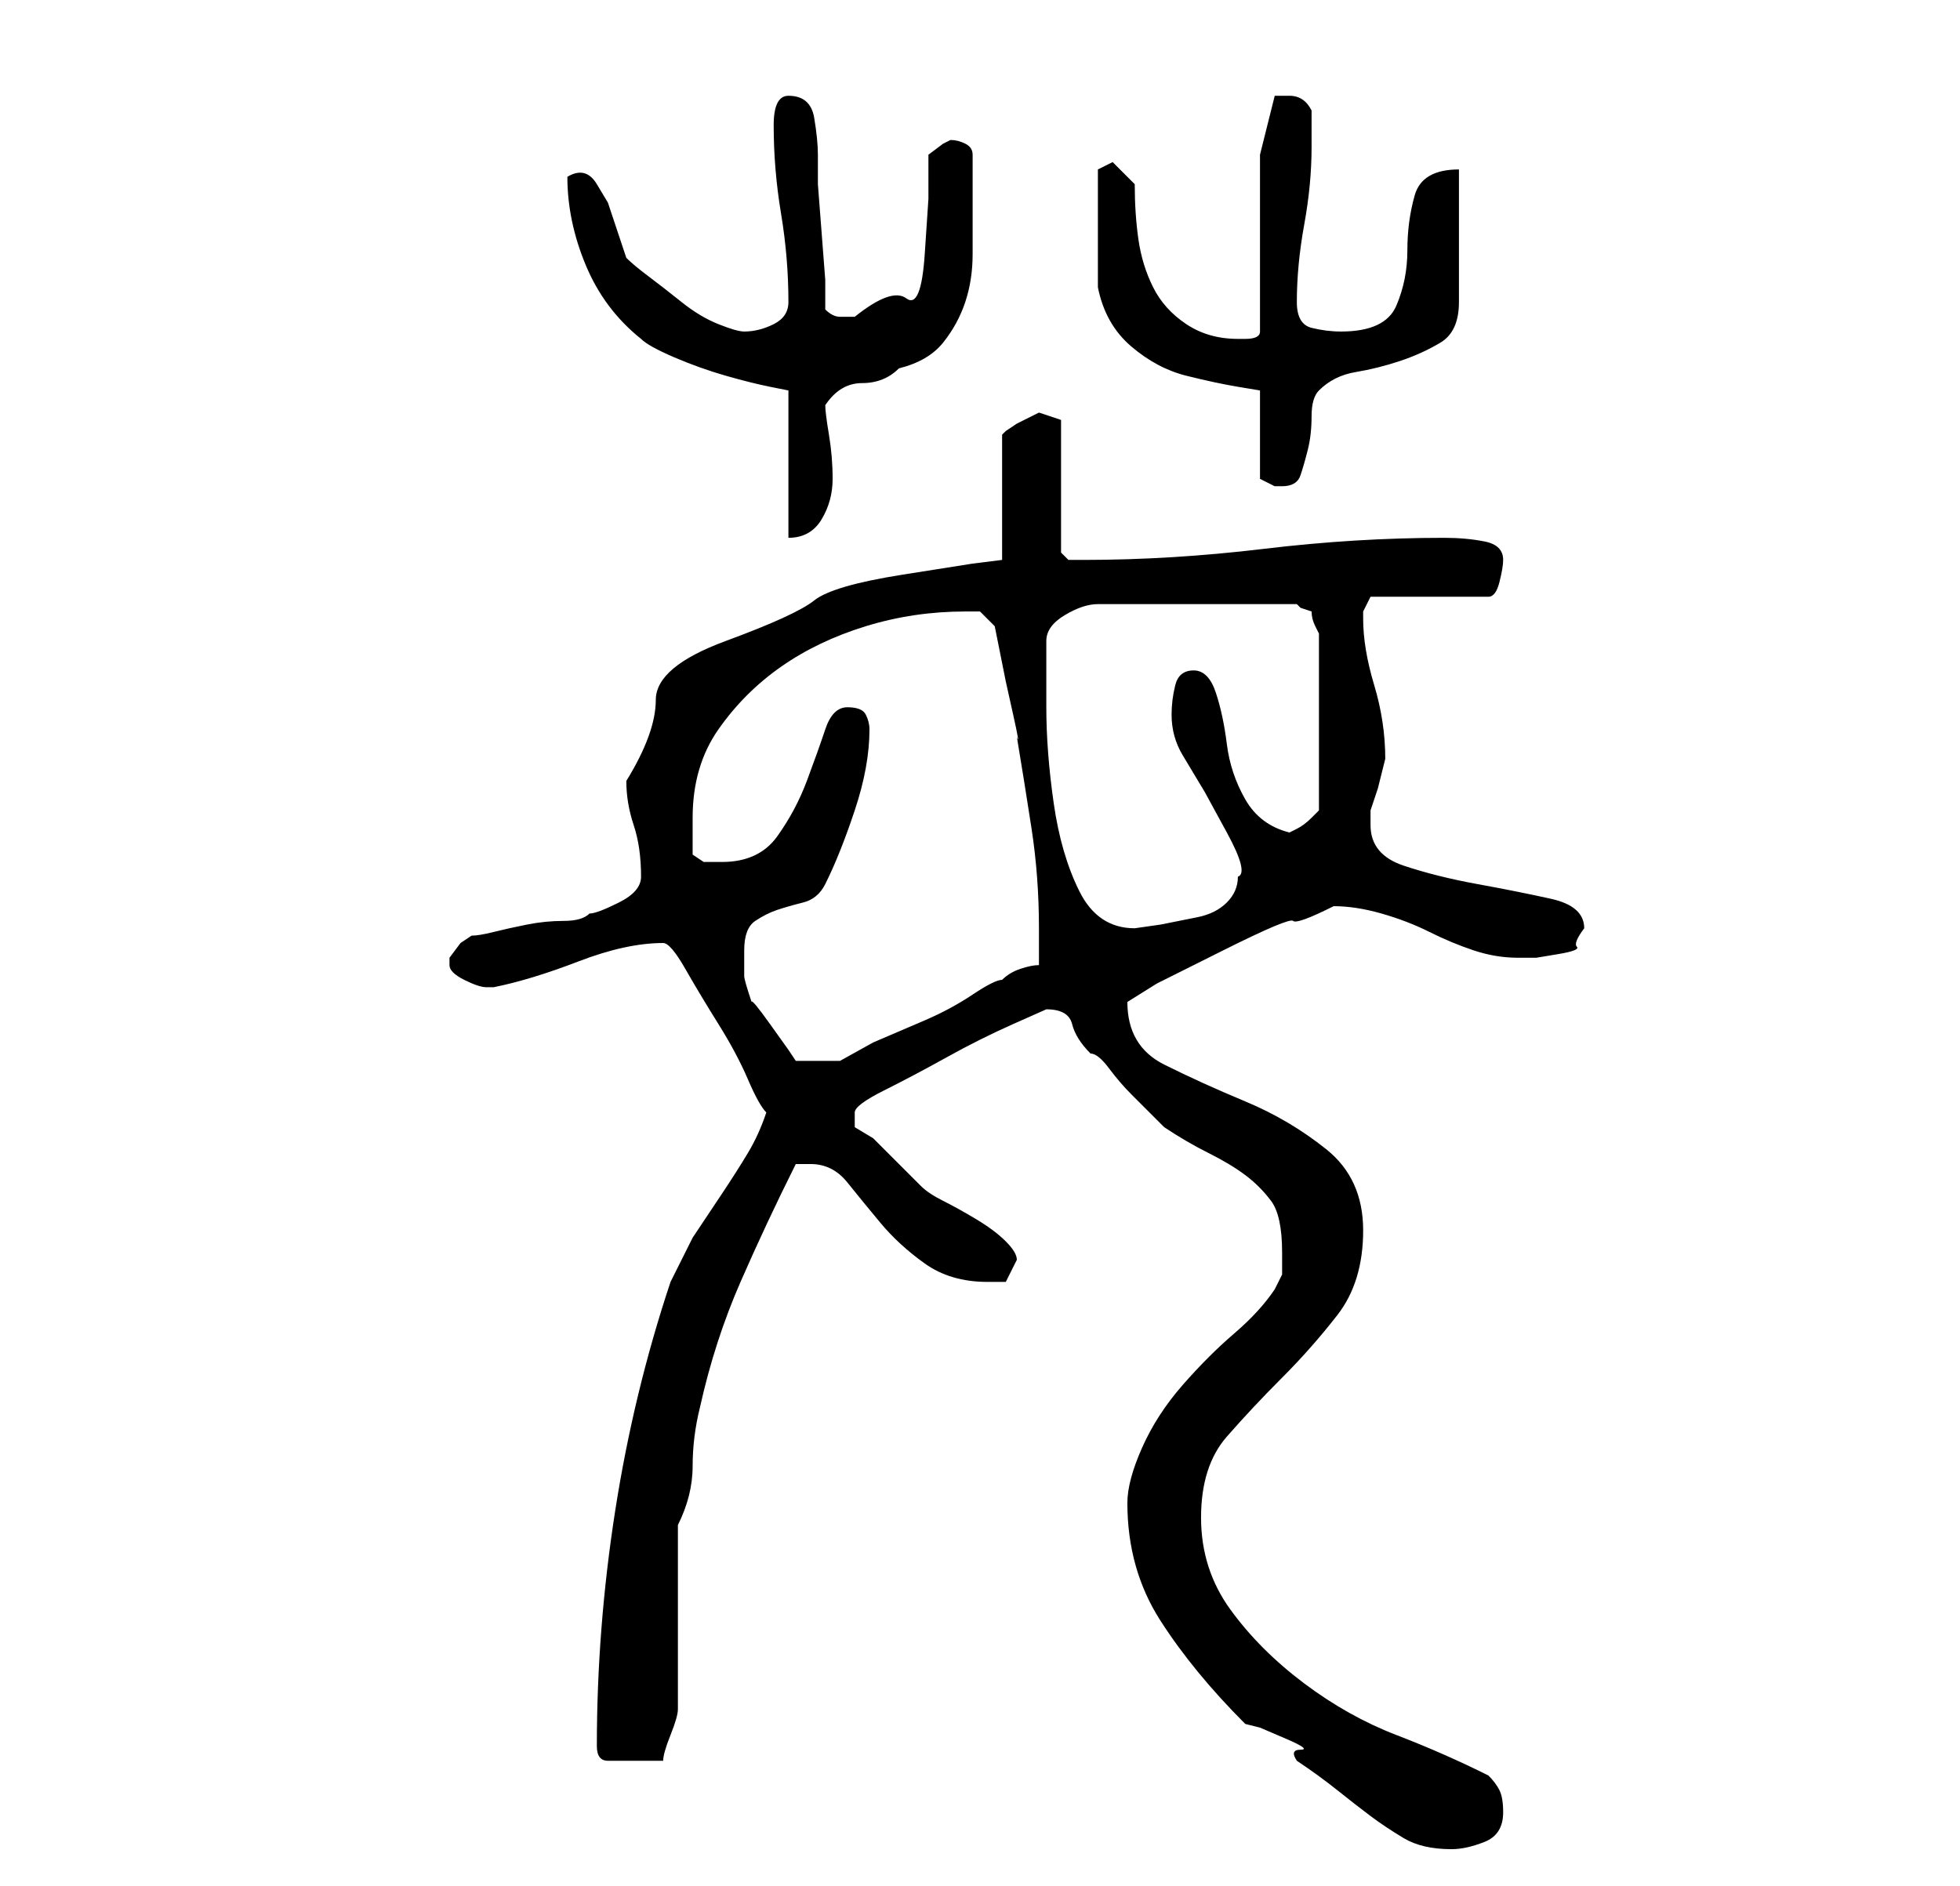 <?xml version="1.0" standalone="no"?>
<!DOCTYPE svg PUBLIC "-//W3C//DTD SVG 1.1//EN" "http://www.w3.org/Graphics/SVG/1.1/DTD/svg11.dtd" >
<svg xmlns="http://www.w3.org/2000/svg" xmlns:xlink="http://www.w3.org/1999/xlink" version="1.1" viewBox="-10 0 266 256">
   <path fill="currentColor"
d="M166 239q3 2 5.5 4t4.5 3.5t4.5 3t6.5 1.5q2 0 4.5 -1t2.5 -4q0 -2 -0.5 -3t-1.5 -2q-6 -3 -12.5 -5.5t-12.5 -7t-10 -10t-4 -12.5t3.5 -11t7.5 -8t7.5 -8.5t3.5 -11.5t-5 -11t-11 -6.5t-11 -5t-5 -8.5l4 -2.5t9 -4.5t9.5 -4t5.5 -2q3 0 6.5 1t6.5 2.5t6 2.5t6 1h2.5
t3 -0.5t2.5 -1t1 -2.5q0 -3 -4.5 -4t-10 -2t-10 -2.5t-4.5 -5.5v-2l1 -3t1 -4q0 -5 -1.5 -10t-1.5 -9v-1l0.5 -1l0.5 -1h16q1 0 1.5 -2t0.5 -3q0 -2 -2.5 -2.5t-5.5 -0.5q-12 0 -24.5 1.5t-24.5 1.5h-2t-1 -1v-18l-1.5 -0.5l-1.5 -0.5l-1 0.5l-2 1t-1.5 1l-0.5 0.5v17
l-4 0.5t-9.5 1.5t-12 3.5t-12 5.5t-9.5 8t-4 11q0 3 1 6t1 7q0 2 -3 3.5t-4 1.5q-1 1 -3.5 1t-5 0.5t-4.5 1t-3 0.5l-1.5 1t-1.5 2v1q0 1 2 2t3 1h1q5 -1 11.5 -3.5t11.5 -2.5q1 0 3 3.5t4.5 7.5t4 7.5t2.5 4.5q-1 3 -2.5 5.5t-3.5 5.5l-4 6t-3 6q-5 15 -7.5 31t-2.5 32
q0 2 1.5 2h3.5h4q0 -1 1 -3.5t1 -3.5v-25q2 -4 2 -8t1 -8q2 -9 5.5 -17t7.5 -16h2q3 0 5 2.5t4.5 5.5t6 5.5t8.5 2.5h2.5t1.5 -3q0 -1 -1.5 -2.5t-4 -3t-4.5 -2.5t-3 -2l-1.5 -1.5l-2.5 -2.5l-2.5 -2.5t-2.5 -1.5v-1.5v-0.5q0 -1 4 -3t8.5 -4.5t9 -4.5l4.5 -2q3 0 3.5 2
t2.5 4q1 0 2.5 2t3 3.5l2.5 2.5l2 2q3 2 6 3.5t5 3t3.5 3.5t1.5 7v3t-1 2q-2 3 -5.5 6t-7 7t-5.5 8.5t-2 7.5q0 9 4.5 16t11.5 14l2 0.5t3.5 1.5t2 1.5t-0.5 1.5zM91 129q0 -3 1.5 -4t3 -1.5t3.5 -1t3 -2.5q2 -4 4 -10t2 -11q0 -1 -0.5 -2t-2.5 -1t-3 3t-2.5 7t-4 7.5
t-7.5 3.5h-2.5t-1.5 -1v-3v-2q0 -7 3.5 -12t8.5 -8.5t11.5 -5.5t13.5 -2h2t2 2l0.5 2.5l1 5t1 4.5t0.5 3q1 6 2 12.5t1 13.5v5q-1 0 -2.5 0.5t-2.5 1.5q-1 0 -4 2t-6.5 3.5l-7 3t-4.5 2.5h-6l-1 -1.5t-2.5 -3.5t-2.5 -3q-1 -3 -1 -3.5v-3.5zM132 87q0 -2 2.5 -3.5t4.5 -1.5
h27l0.5 0.5t1.5 0.5q0 1 0.5 2l0.5 1v24l-0.5 0.5l-0.5 0.5q-1 1 -2 1.5l-1 0.5q-4 -1 -6 -4.5t-2.5 -7.5t-1.5 -7t-3 -3t-2.5 2t-0.5 4q0 3 1.5 5.5l3 5t3 5.5t1.5 6q0 2 -1.5 3.5t-4 2l-5 1t-3.5 0.5q-5 0 -7.5 -5t-3.5 -12t-1 -13v-9zM67 24q0 6 2.5 12t7.5 10
q1 1 4.5 2.5t7 2.5t6 1.5l2.5 0.5v20q3 0 4.5 -2.5t1.5 -5.5t-0.5 -6t-0.5 -4q2 -3 5 -3t5 -2q4 -1 6 -3.5t3 -5.5t1 -6.5v-6.5v-7q0 -1 -1 -1.5t-2 -0.5l-1 0.5t-2 1.5v6t-0.5 7.5t-2.5 6t-7 2.5h-2q-1 0 -2 -1v-4t-0.5 -6.5t-0.5 -6.5v-4q0 -2 -0.5 -5t-3.5 -3
q-1 0 -1.5 1t-0.5 3q0 6 1 12t1 12q0 2 -2 3t-4 1q-1 0 -3.5 -1t-5 -3t-4.5 -3.5t-3 -2.5l-1.5 -4.5l-1 -3t-1.5 -2.5t-4 -1zM139 30v5v4q1 5 4.5 8t7.5 4t7 1.5l3 0.5v12l1 0.5l1 0.5h1v0q2 0 2.5 -1.5t1 -3.5t0.5 -4.5t1 -3.5q2 -2 5 -2.5t6 -1.5t5.5 -2.5t2.5 -5.5v-18
q-5 0 -6 3.5t-1 7.5t-1.5 7.5t-7.5 3.5q-2 0 -4 -0.5t-2 -3.5q0 -5 1 -10.5t1 -10.5v-5q-1 -2 -3 -2h-1h-1l-2 8v24q0 1 -2 1h-1q-4 0 -7 -2t-4.5 -5t-2 -6.5t-0.5 -7.5l-3 -3l-2 1v3.5v3.5z" />
</svg>
